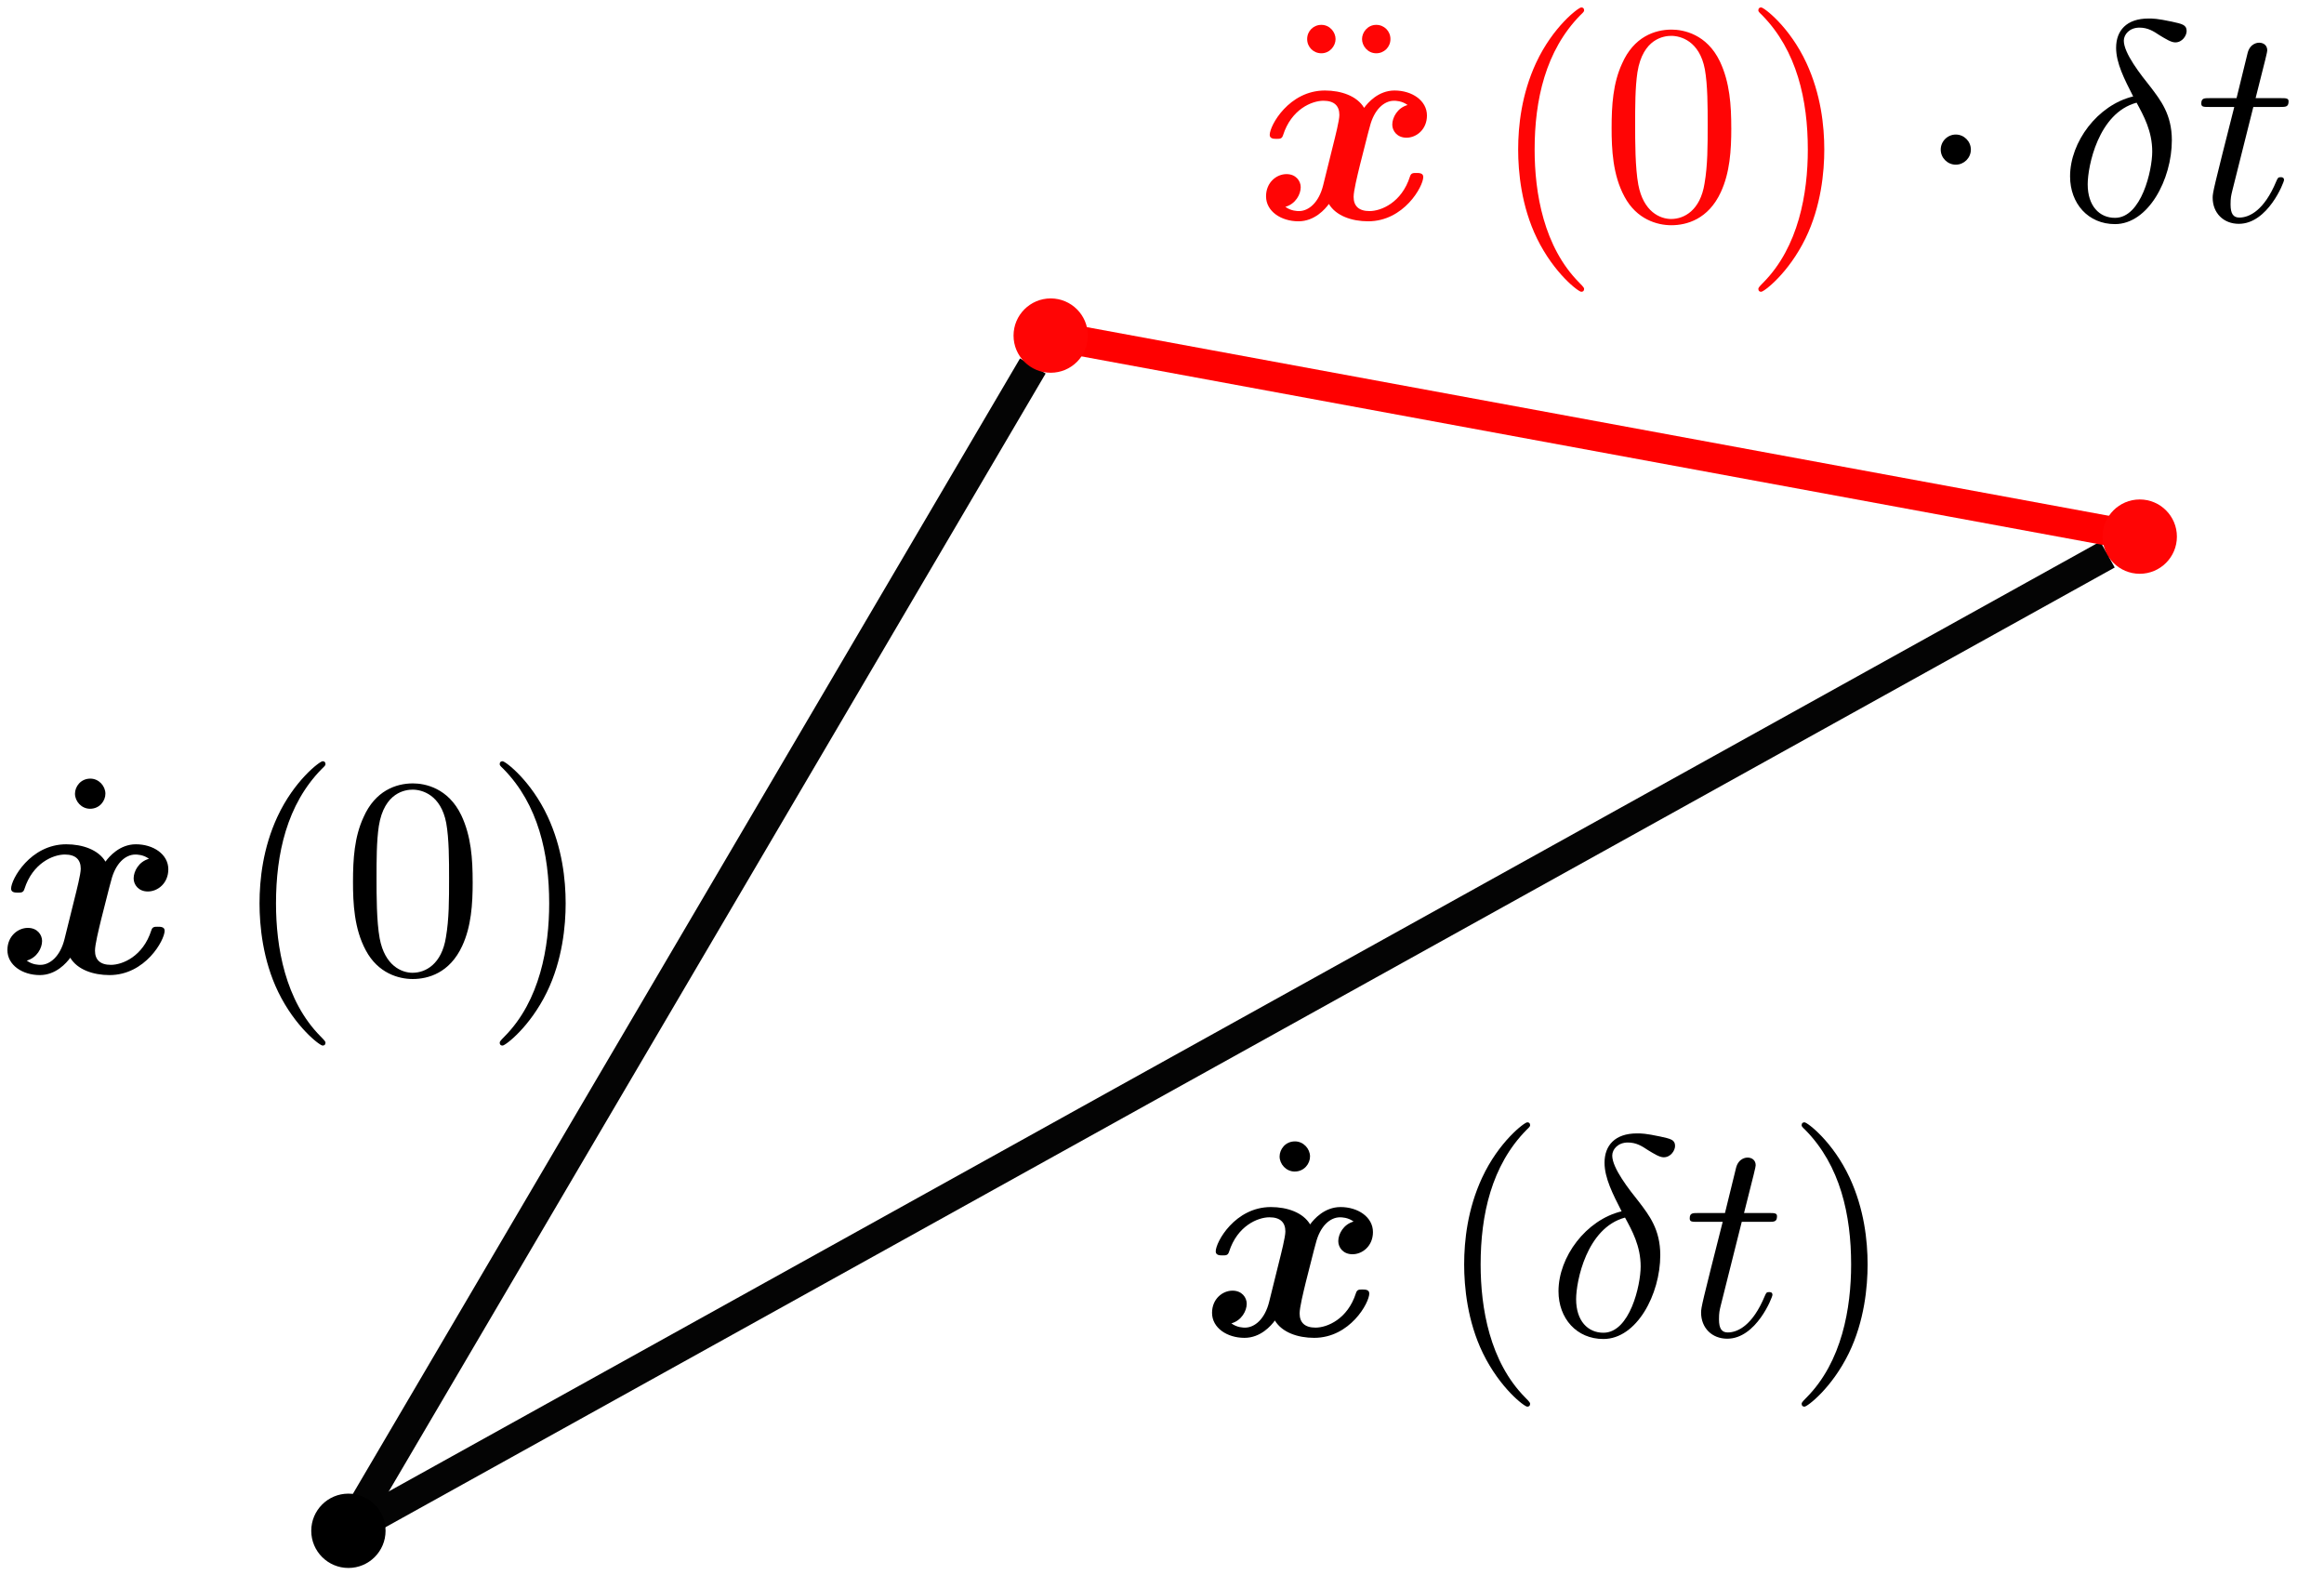 <?xml version="1.0" encoding="UTF-8"?>
<svg width="156.364" height="105.979" version="1.1" viewBox="0 0 156.365 105.979" xmlns="http://www.w3.org/2000/svg" xmlns:xlink="http://www.w3.org/1999/xlink">
 <defs>
  <marker id="marker6157" overflow="visible" orient="auto">
   <path transform="matrix(-.4 0 0 -.4 -4 0)" d="m0 0 5-5-17.5 5 17.5 5z" fill="#f00" fill-rule="evenodd" stroke="#f00" stroke-width="1pt"/>
  </marker>
  <marker id="marker1615-7" overflow="visible" orient="auto">
   <path transform="matrix(-.4 0 0 -.4 -4 0)" d="m0 0 5-5-17.5 5 17.5 5z" fill="#040404" fill-rule="evenodd" stroke="#040404" stroke-width="1pt"/>
  </marker>
  <marker id="marker5971" overflow="visible" orient="auto">
   <path transform="matrix(-.4 0 0 -.4 -4 0)" d="m0 0 5-5-17.5 5 17.5 5z" fill="#040404" fill-rule="evenodd" stroke="#040404" stroke-width="1pt"/>
  </marker>
  <symbol id="symbol5793">
   <path d="m91.076 82.175c-0.689 0.191-1.033 0.842-1.033 1.32 0 0.421 0.325 0.88 0.956 0.88 0.669 0 1.377-0.555 1.377-1.492 0-1.014-1.014-1.683-2.181-1.683-1.09 0-1.798 0.823-2.047 1.167-0.478-0.803-1.549-1.167-2.64-1.167-2.41 0-3.711 2.353-3.711 2.984 0 0.268 0.287 0.268 0.459 0.268 0.23 0 0.363 0 0.44-0.249 0.555-1.741 1.932-2.314 2.716-2.314 0.727 0 1.071 0.344 1.071 0.956 0 0.363-0.268 1.415-0.44 2.104l-0.65 2.621c-0.287 1.167-0.976 1.741-1.626 1.741-0.096 0-0.536 0-0.918-0.287 0.689-0.191 1.033-0.842 1.033-1.32 0-0.421-0.325-0.88-0.956-0.88-0.669 0-1.377 0.555-1.377 1.492 0 1.014 1.014 1.683 2.181 1.683 1.09 0 1.798-0.823 2.047-1.167 0.478 0.803 1.549 1.167 2.64 1.167 2.41 0 3.711-2.353 3.711-2.984 0-0.268-0.287-0.268-0.459-0.268-0.23 0-0.363 0-0.44 0.249-0.555 1.741-1.932 2.315-2.716 2.315-0.727 0-1.071-0.344-1.071-0.956 0-0.402 0.249-1.416 0.421-2.123 0.134-0.497 0.574-2.295 0.669-2.601 0.287-1.148 0.956-1.741 1.626-1.741 0.096 0 0.536 0 0.918 0.287z" stroke-linejoin="round" stroke-miterlimit="1e5" stroke-width="1.333"/>
  </symbol>
  <symbol id="symbol5798">
   <path d="m102.949 94.437c0-0.057 0-0.096-0.325-0.421-2.391-2.41-3.003-6.025-3.003-8.952 0-3.328 0.727-6.657 3.08-9.048 0.249-0.23 0.249-0.268 0.249-0.325 0-0.134-0.076-0.191-0.191-0.191-0.191 0-1.913 1.301-3.041 3.73-0.976 2.104-1.205 4.227-1.205 5.834 0 1.492 0.21 3.807 1.262 5.968 1.148 2.353 2.793 3.596 2.984 3.596 0.115 0 0.191-0.057 0.191-0.191z" stroke-linejoin="round" stroke-miterlimit="1e5" stroke-width="1.333"/>
  </symbol>
  <symbol id="symbol5803">
   <path d="m107.996 82.195h1.798c0.383 0 0.574 0 0.574-0.383 0-0.21-0.191-0.21-0.536-0.21h-1.683c0.689-2.716 0.784-3.099 0.784-3.214 0-0.325-0.23-0.516-0.555-0.516-0.057 0-0.593 0.019-0.765 0.689l-0.746 3.041h-1.798c-0.383 0-0.574 0-0.574 0.363 0 0.23 0.153 0.23 0.536 0.23h1.683c-1.377 5.432-1.454 5.758-1.454 6.102 0 1.033 0.727 1.76 1.76 1.76 1.951 0 3.041-2.793 3.041-2.946 0-0.191-0.153-0.191-0.23-0.191-0.172 0-0.191 0.057-0.287 0.268-0.823 1.989-1.836 2.448-2.487 2.448-0.402 0-0.593-0.249-0.593-0.88 0-0.459 0.038-0.593 0.115-0.918z" stroke-linejoin="round" stroke-miterlimit="1e5" stroke-width="1.333"/>
  </symbol>
  <symbol id="symbol5808">
   <path d="m139.312 81.487c-2.391 0.574-4.246 3.061-4.246 5.375 0 1.836 1.224 3.214 3.022 3.214 2.238 0 3.826-3.003 3.826-5.643 0-1.741-0.765-2.697-1.415-3.558-0.689-0.861-1.817-2.295-1.817-3.137 0-0.421 0.383-0.88 1.052-0.88 0.574 0 0.956 0.249 1.358 0.516 0.383 0.23 0.765 0.478 1.052 0.478 0.478 0 0.765-0.459 0.765-0.765 0-0.421-0.306-0.478-0.995-0.631-0.995-0.21-1.262-0.21-1.569-0.21-1.492 0-2.181 0.823-2.181 1.97 0 1.033 0.555 2.104 1.148 3.271zm0.23 0.421c0.478 0.88 1.052 1.913 1.052 3.29 0 1.262-0.727 4.457-2.506 4.457-1.052 0-1.836-0.803-1.836-2.257 0-1.205 0.708-4.801 3.29-5.49z" stroke-linejoin="round" stroke-miterlimit="1e5" stroke-width="1.333"/>
  </symbol>
  <path id="g3-48" d="m5.499-3.826c0-0.956-0.06-1.913-0.478-2.798-0.55-1.148-1.53-1.339-2.032-1.339-0.717 0-1.59 0.311-2.08 1.423-0.383 0.825-0.442 1.757-0.442 2.714 0 0.897 0.048 1.973 0.538 2.881 0.514 0.968 1.387 1.207 1.973 1.207 0.646 0 1.554-0.251 2.08-1.387 0.383-0.825 0.442-1.757 0.442-2.702zm-2.523 3.826c-0.466 0-1.172-0.299-1.387-1.447-0.132-0.717-0.132-1.817-0.132-2.523 0-0.765 0-1.554 0.096-2.2 0.227-1.423 1.124-1.53 1.423-1.53 0.395 0 1.184 0.215 1.411 1.399 0.12 0.669 0.12 1.578 0.12 2.331 0 0.897 0 1.71-0.132 2.475-0.179 1.136-0.861 1.494-1.399 1.494z"/>
  <symbol id="symbol4276">
   <use transform="matrix(1.6 0 0 1.6 -372.864 -75.775)" x="247.417" y="88.26" width="100%" height="100%" stroke-width=".833" xlink:href="#g3-48"/>
  </symbol>
 </defs>
 <g stroke-linejoin="round" stroke-miterlimit="1e5" stroke-width="1.333">
  <path d="m7.092 53.393c0-0.516-0.44-1.014-1.014-1.014-0.65 0-1.033 0.536-1.033 1.014 0 0.516 0.44 1.014 1.014 1.014 0.65 0 1.033-0.536 1.033-1.014z"/>
  <path d="m88.142 77.797c0-0.516-0.44-1.014-1.014-1.014-0.65 0-1.033 0.536-1.033 1.014 0 0.516 0.44 1.014 1.014 1.014 0.65 0 1.033-0.536 1.033-1.014z"/>
  <path d="m89.861 2.628c0-0.459-0.383-0.956-0.956-0.956-0.536 0-0.956 0.421-0.956 0.956s0.421 0.956 0.956 0.956c0.574 0 0.956-0.497 0.956-0.956zm3.692 0c0-0.536-0.421-0.956-0.956-0.956-0.574 0-0.956 0.497-0.956 0.956s0.383 0.956 0.956 0.956c0.536 0 0.956-0.421 0.956-0.956z" fill="#ff0505"/>
  <path d="m132.605 10.064c0-0.555-0.459-1.014-1.014-1.014s-1.014 0.459-1.014 1.014 0.459 1.014 1.014 1.014 1.014-0.459 1.014-1.014z"/>
 </g>
 <g fill="none" shape-rendering="auto" stroke-width="2">
  <path d="m23.442 102.979 46.05-78.36" color="#000000" color-rendering="auto" image-rendering="auto" marker-end="url(#marker1615-7)" solid-color="#000000" stroke="#040404" style="isolation:auto;mix-blend-mode:normal"/>
  <path d="m23.442 102.979 118.356-65.676" color="#000000" color-rendering="auto" image-rendering="auto" marker-end="url(#marker5971)" solid-color="#000000" stroke="#040404" style="isolation:auto;mix-blend-mode:normal"/>
  <path d="m70.694 22.575 71.28 13.156" color="#000000" color-rendering="auto" image-rendering="auto" marker-end="url(#marker6157)" solid-color="#000000" stroke="#f00" style="isolation:auto;mix-blend-mode:normal"/>
 </g>
 <use transform="translate(-0 0)" width="100%" height="100%" xlink:href="#symbol5793"/>
 <use transform="translate(-81.051,-24.404)" width="100%" height="100%" xlink:href="#symbol5793"/>
 <use transform="translate(3.633 -75.112)" width="100%" height="100%" fill="#ff0505" xlink:href="#symbol5793"/>
 <use transform="translate(-2.27989e-4,2.01836e-4)" width="100%" height="100%" xlink:href="#symbol5798"/>
 <use transform="translate(-81.051 -24.291)" width="100%" height="100%" xlink:href="#symbol5798"/>
 <use transform="matrix(-1,0,0,1,221.256,-75)" width="100%" height="100%" fill="#ff0505" xlink:href="#symbol5798"/>
 <use transform="translate(3.633,-75)" width="100%" height="100%" fill="#ff0505" xlink:href="#symbol5798"/>
 <use transform="translate(43.614,-75)" width="100%" height="100%" style="" xlink:href="#symbol5803"/>
 <use transform="matrix(-1 0 0 1 224.17 0)" width="100%" height="100%" xlink:href="#symbol5798"/>
 <use transform="matrix(-1 0 0 1 136.572 -24.291)" width="100%" height="100%" xlink:href="#symbol5798"/>
 <use transform="translate(9.194 0)" width="100%" height="100%" xlink:href="#symbol5803"/>
 <use transform="translate(-30.206,3.72e-4)" width="100%" height="100%" xlink:href="#symbol5808"/>
 <use transform="translate(4.214,-75)" width="100%" height="100%" xlink:href="#symbol5808"/>
 <g stroke-linejoin="round" stroke-miterlimit="1e5" stroke-width=".826">
  <circle cx="23.442" cy="102.979" r="2.5" color="#000000"/>
  <circle cx="70.694" cy="22.575" r="2.5" color="#000000" fill="#ff0505"/>
  <circle cx="143.968" cy="36.099" r="2.5" color="#000000" fill="#ff0505"/>
 </g>
 <use width="100%" height="100%" xlink:href="#symbol4276"/>
 <use transform="translate(84.683 -50.709)" width="100%" height="100%" fill="#ff0505" xlink:href="#symbol4276"/>
</svg>
